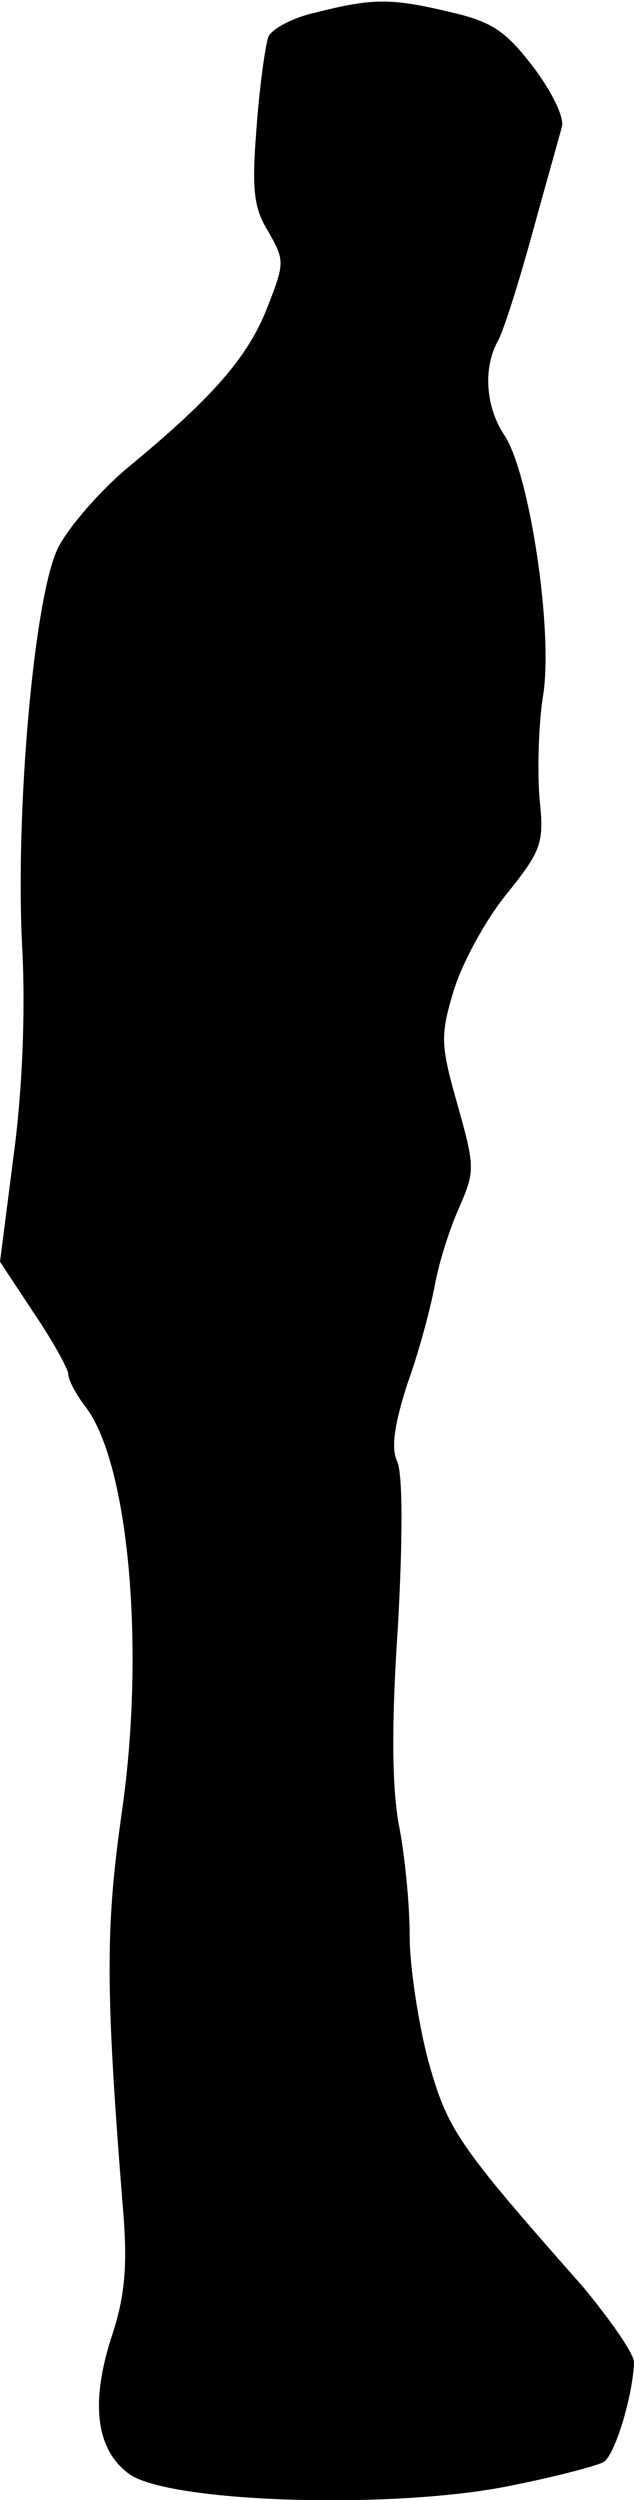 <?xml version="1.0" standalone="no"?>
<!DOCTYPE svg PUBLIC "-//W3C//DTD SVG 20010904//EN"
 "http://www.w3.org/TR/2001/REC-SVG-20010904/DTD/svg10.dtd">
<svg version="1.0" xmlns="http://www.w3.org/2000/svg"
 width="65pt" height="256pt" viewBox="0 0 65 256"
 preserveAspectRatio="xMidYMid meet">
<g transform="translate(0,256) scale(0.1,-0.1)"
fill="#000000" stroke="none">
<path fill="#000000" stroke="none" d="M323 2547 c-23 -5 -45 -17 -48 -25 -3
-9 -9 -51 -12 -93 -5 -63 -3 -82 12 -106 17 -30 17 -32 -1 -78 -20 -51 -56
-92 -142 -163 -29 -24 -61 -61 -72 -82 -25 -48 -45 -274 -37 -415 3 -62 0
-141 -9 -208 l-14 -109 35 -53 c19 -28 35 -57 35 -62 0 -6 8 -21 18 -34 44
-58 61 -247 37 -414 -17 -119 -17 -181 1 -406 5 -58 2 -89 -10 -127 -24 -71
-18 -120 16 -145 40 -30 274 -37 393 -12 45 9 87 20 94 24 12 8 30 69 31 102
0 9 -24 43 -52 77 -130 147 -139 161 -159 232 -10 38 -19 96 -19 128 0 32 -5
83 -11 113 -7 37 -8 102 -1 204 5 91 5 157 -1 169 -6 13 -3 37 11 80 12 33 24
79 28 101 4 22 15 57 25 79 16 37 16 41 -2 105 -17 60 -18 70 -4 116 8 27 32
72 54 99 37 46 39 53 34 100 -2 28 -1 75 4 105 10 67 -14 224 -39 264 -20 29
-23 69 -8 97 6 10 22 61 36 112 14 51 28 100 30 108 3 9 -10 36 -29 61 -29 38
-43 47 -87 57 -59 14 -78 14 -137 -1z"/>
</g>
</svg>
